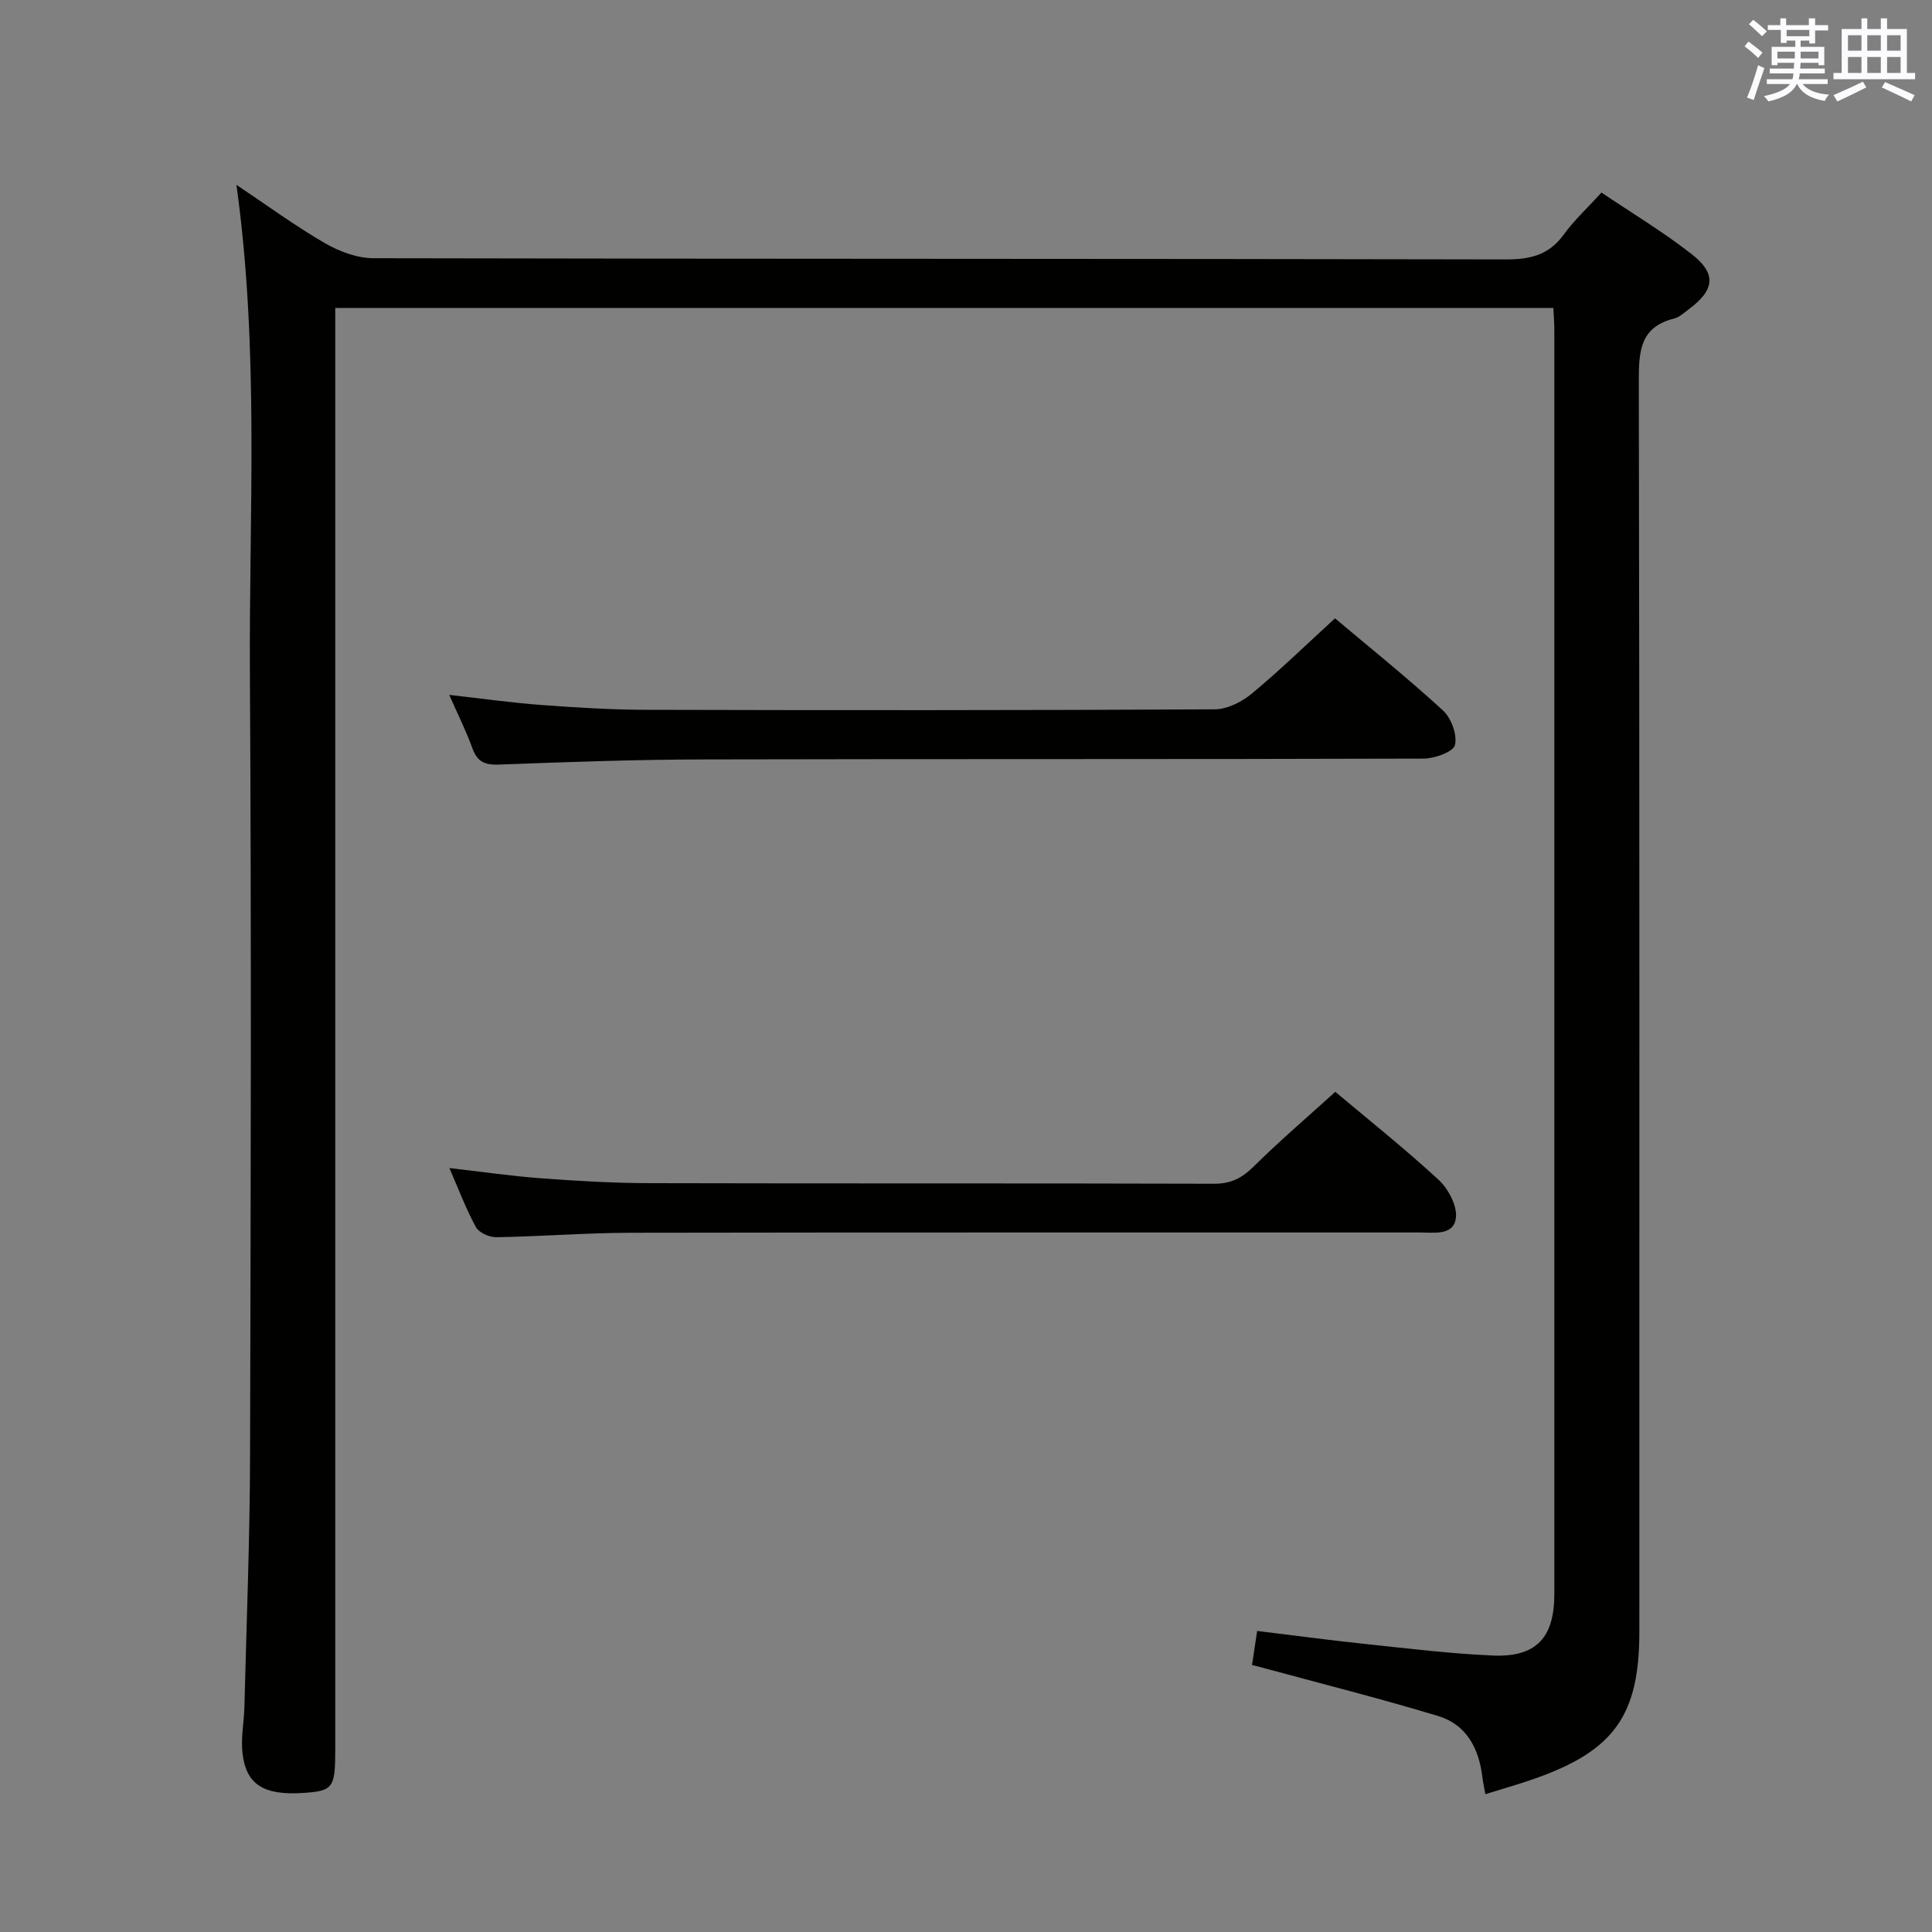 <svg enable-background="new 0 0 400 400" viewBox="0 0 400 400" xmlns="http://www.w3.org/2000/svg"><rect x="0" y="0" width="400" height="400" fill="#808080" stroke="none"/><g fill="#010100"><path d="m321.61 63.77c-83.97 0-167.7 0-252.2 0v6.42 291.98c0 8-.44 8.61-6.51 9.03-8.3.57-11.99-1.69-12.71-8.36-.33-3.09.33-6.28.41-9.42.43-17.3 1.13-34.61 1.17-51.91.15-54 .29-107.99-.03-161.99-.2-33.41 1.98-66.89-2.79-101.25 6.54 4.37 12.24 8.56 18.33 12.08 2.98 1.72 6.68 3.11 10.06 3.11 78.16.17 156.32.08 234.48.25 5.08.01 8.9-.95 11.96-5.17 2.13-2.94 4.86-5.46 7.79-8.67 6.2 4.18 12.71 8.09 18.65 12.73 5.25 4.09 4.8 7.46-.66 11.49-.94.69-1.87 1.59-2.94 1.86-7.07 1.75-7.33 6.76-7.32 12.9.17 86.33.11 172.65.11 258.98 0 17.26-5.18 24.59-21.57 30.39-3.26 1.16-6.61 2.09-10.31 3.25-.26-1.47-.5-2.53-.63-3.59-.7-5.91-3.31-10.83-9.13-12.59-12.19-3.69-24.56-6.8-36.86-10.14-.47-.13-.94-.24-1.69-.43.32-2.1.63-4.17 1.06-7.05 7.5.91 14.99 1.92 22.5 2.71 8.76.92 17.52 2 26.31 2.38 8.97.38 12.72-3.69 12.72-12.73.01-87.16.01-174.32 0-261.48.01-1.5-.12-2.97-.2-4.78z"/><path d="m276.46 226.05c6.74 5.67 14.3 11.69 21.39 18.22 2 1.85 3.86 5.35 3.58 7.84-.42 3.76-4.49 3.06-7.42 3.06-54.45.02-108.91-.04-163.36.06-9.3.02-18.6.77-27.91.92-1.43.02-3.58-.94-4.21-2.09-2.05-3.75-3.56-7.8-5.49-12.23 6.7.77 12.87 1.67 19.07 2.13 7.45.55 14.93.99 22.4 1 38.97.1 77.93 0 116.9.12 3.5.01 5.78-1.22 8.19-3.6 5.31-5.26 11-10.12 16.86-15.43z"/><path d="m276.4 128.02c6.93 5.84 14.85 12.2 22.33 19.05 1.73 1.58 3 5.03 2.51 7.17-.32 1.4-4.18 2.81-6.46 2.82-49.66.16-99.32.05-148.99.17-14.14.03-28.29.53-42.42 1.07-2.97.11-4.55-.55-5.57-3.39-1.28-3.57-3-6.97-4.79-11.04 6.74.75 12.89 1.63 19.07 2.09 7.29.54 14.61.98 21.92 1 39.16.1 78.33.11 117.49-.1 2.59-.01 5.61-1.54 7.68-3.25 5.77-4.78 11.14-10.02 17.23-15.59z"/></g><path d="m361.2 9.6.8-1c.9.7 1.9 1.4 2.9 2.3l-.9 1.1c-1-1-2-1.8-2.8-2.4zm.5 10.6c.9-2.1 1.6-4.3 2.3-6.7.4.2.8.4 1.3.6-.7 2.1-1.5 4.3-2.2 6.6zm.4-15.2.9-.9c1 .8 2 1.6 2.8 2.4l-1 1c-.9-.9-1.8-1.7-2.7-2.5zm12.5-1.2h1.2v1.4h2.7v1.1h-2.7v2.7h-1.2v-.6h-1.8v1.3h4.9v3.8h-1.2v-.5h-3.7c0 .4-.1.9-.1 1.2h5.1v1h-5.2c0 .5-.1.9-.2 1.2h6v1h-5.2c1.1 1.3 2.9 2 5.5 2.2-.4.4-.7.8-.9 1.3-2.9-.5-4.8-1.6-5.7-3.5h-.1c-.8 1.7-2.7 2.9-5.9 3.6-.2-.4-.6-.8-.9-1.1 2.8-.6 4.6-1.4 5.4-2.5h-4.8v-1h5.3c.1-.3.2-.7.2-1.2h-4.9v-1h5c0-.4 0-.8.1-1.2h-3.5v.5h-1.2v-3.8h4.9v-1.3h-1.8v.5h-1.2v-2.7h-2.7v-1h2.6v-1.4h1.2v1.4h4.7v-1.4zm-6.6 8.3h3.6c0-.4 0-.9 0-1.4h-3.6zm1.9-4.6h4.7v-1.3h-4.7zm6.6 3.2h-3.7v1.4h3.7z" fill="#fbfafc"/><path d="m385.3 3.8h1.3v2.2h2.8v-2.2h1.3v2.2h4.1v9.1h1.7v1.3h-16.9v-1.3h1.7v-9.1h4.1v-2.2zm.4 13.1.7 1.2c-1.8.9-3.8 1.9-6 2.9-.2-.4-.5-.8-.8-1.3 2.3-1 4.3-1.9 6.1-2.8zm-3.1-6.4h2.8v-3.2h-2.8zm0 4.6h2.8v-3.3h-2.8zm4-4.6h2.8v-3.2h-2.8zm0 4.6h2.8v-3.3h-2.8zm3.7 1.9c2.1.9 4.1 1.8 6.1 2.7l-.7 1.3c-2.2-1.1-4.2-2-6.1-2.9zm3.2-9.7h-2.8v3.2h2.8zm-2.8 7.8h2.8v-3.3h-2.8z" fill="#fbfafc"/></svg>